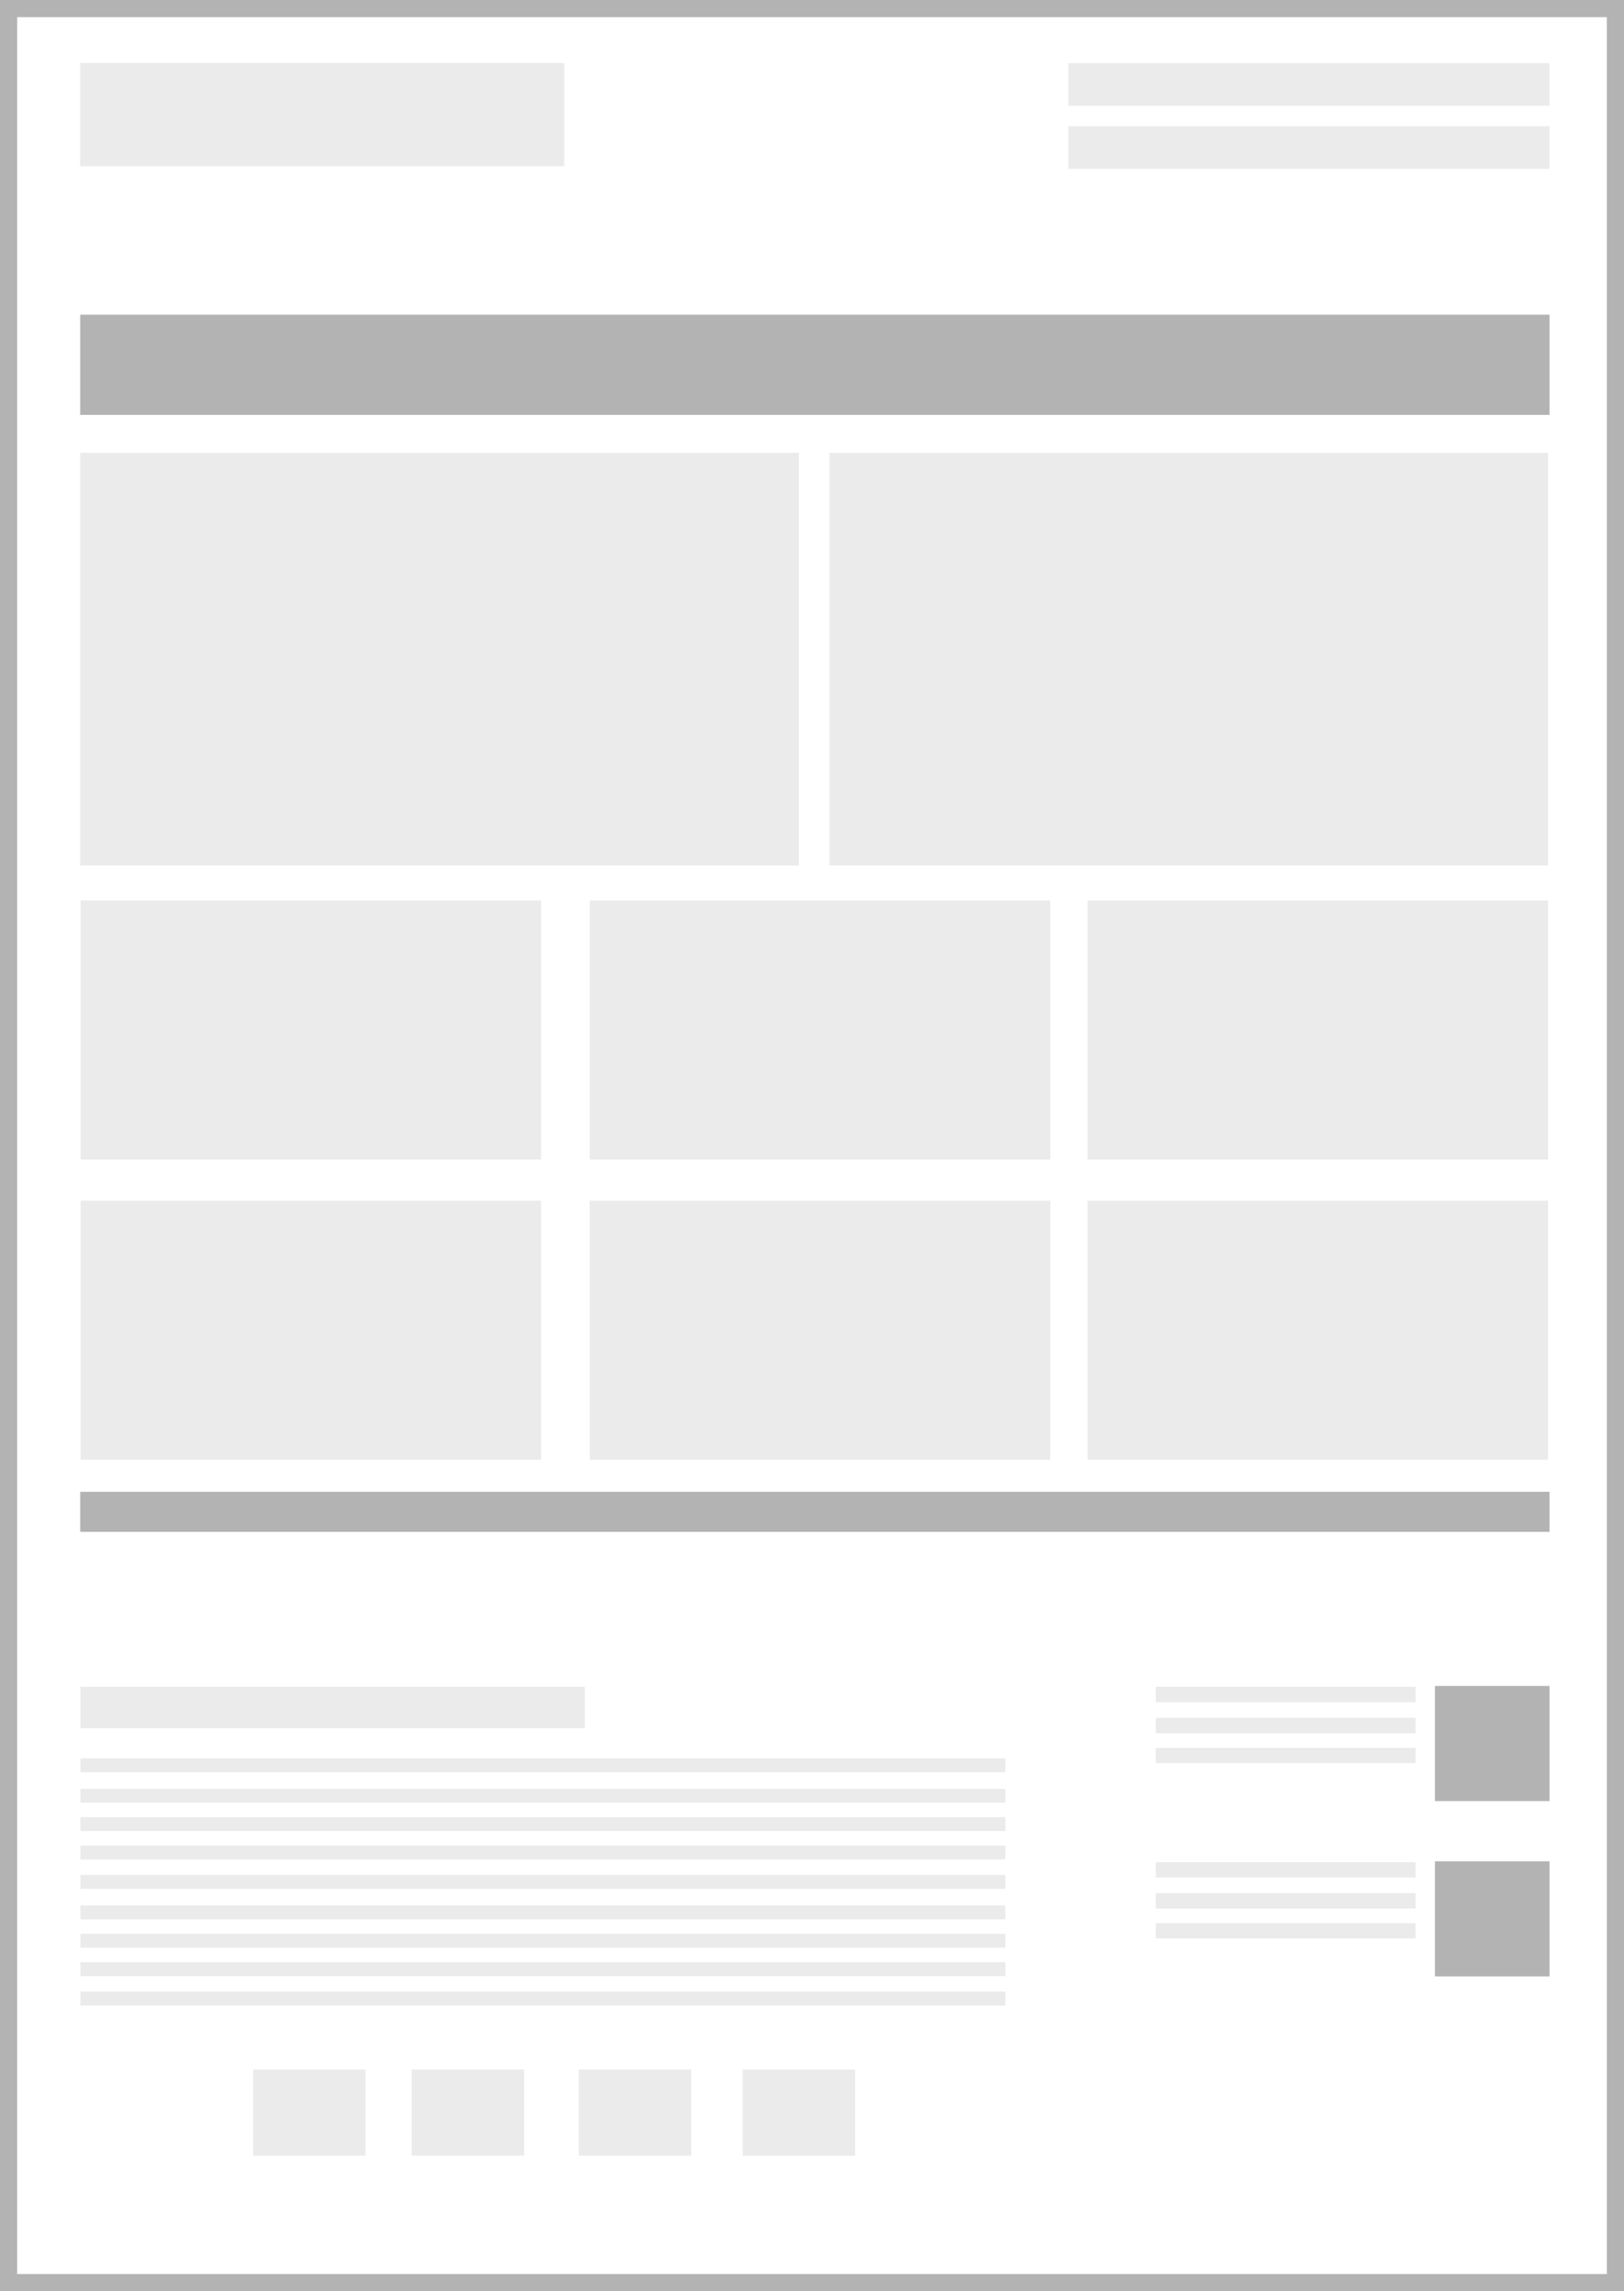 <?xml version="1.0" encoding="utf-8"?>
<!DOCTYPE svg PUBLIC "-//W3C//DTD SVG 1.1//EN" "http://www.w3.org/Graphics/SVG/1.1/DTD/svg11.dtd">
<svg version="1.1" xmlns="http://www.w3.org/2000/svg" xmlns:xlink="http://www.w3.org/1999/xlink" x="0px" y="0px" viewBox="0 0 567 800" enable-background="new 0 0 567 800" xml:space="preserve">
<g id="Layer_1">
</g>
<g id="Layer_2">
	<path opacity="0.3" d="M561,6v788H6V6H561 M567,0H0v800h567V0L567,0z"/>
	<rect x="28" y="22" opacity="0.08" width="169" height="36"/>
	<rect x="373" y="22.063" opacity="0.08" width="168" height="14.875"/>
	<rect x="373" y="44.063" opacity="0.08" width="168" height="14.875"/>
	<rect x="28" y="109.875" opacity="0.3" width="513" height="35"/>
	<rect x="28" y="520.874" opacity="0.3" width="513" height="14.002"/>
	<rect x="501" y="588.679" opacity="0.3" width="40" height="40.179"/>
	<rect x="403.512" y="589" opacity="0.08" width="90.728" height="5.346"/>
	<rect x="403.512" y="610.276" opacity="0.08" width="90.728" height="5.346"/>
	<rect x="403.512" y="599.82" opacity="0.08" width="90.728" height="5.346"/>
	<rect x="501" y="649.89" opacity="0.3" width="40" height="40.179"/>
	<rect x="403.512" y="650.211" opacity="0.08" width="90.728" height="5.346"/>
	<rect x="403.512" y="671.487" opacity="0.08" width="90.728" height="5.346"/>
	<rect x="403.512" y="661.031" opacity="0.08" width="90.728" height="5.346"/>
	<rect x="28.056" y="589" opacity="0.08" width="176.119" height="14.391"/>
	<rect x="28.056" y="613.946" opacity="0.08" width="322.969" height="4.853"/>
	<rect x="28.056" y="695.387" opacity="0.08" width="322.969" height="4.853"/>
	<rect x="28.056" y="624.584" opacity="0.08" width="322.969" height="4.853"/>
	<rect x="28.056" y="634.489" opacity="0.08" width="322.969" height="4.853"/>
	<rect x="28.056" y="644.394" opacity="0.08" width="322.969" height="4.853"/>
	<rect x="28.056" y="654.665" opacity="0.08" width="322.969" height="4.853"/>
	<rect x="28.056" y="665.304" opacity="0.08" width="322.969" height="4.853"/>
	<rect x="28.056" y="675.209" opacity="0.08" width="322.969" height="4.853"/>
	<rect x="28.056" y="685.114" opacity="0.08" width="322.969" height="4.853"/>
	<rect x="88.359" y="722.614" opacity="0.08" width="39.253" height="30.082"/>
	<rect x="143.754" y="722.614" opacity="0.08" width="39.253" height="30.082"/>
	<rect x="202.083" y="722.614" opacity="0.08" width="39.253" height="30.082"/>
	<rect x="259.313" y="722.614" opacity="0.08" width="39.253" height="30.082"/>
	<rect x="28" y="158.109" opacity="0.08" width="250.927" height="144.078"/>
	<rect x="289.555" y="158.109" opacity="0.08" width="250.928" height="144.078"/>
	<rect x="379.697" y="314.416" opacity="0.08" width="160.785" height="90.469"/>
	<rect x="28.12" y="314.416" opacity="0.08" width="160.785" height="90.469"/>
	<rect x="205.924" y="314.416" opacity="0.08" width="160.785" height="90.469"/>
	<rect x="379.697" y="419.217" opacity="0.08" width="160.785" height="90.469"/>
	<rect x="28.12" y="419.217" opacity="0.08" width="160.785" height="90.469"/>
	<rect x="205.924" y="419.217" opacity="0.08" width="160.785" height="90.469"/>
</g>
</svg>

